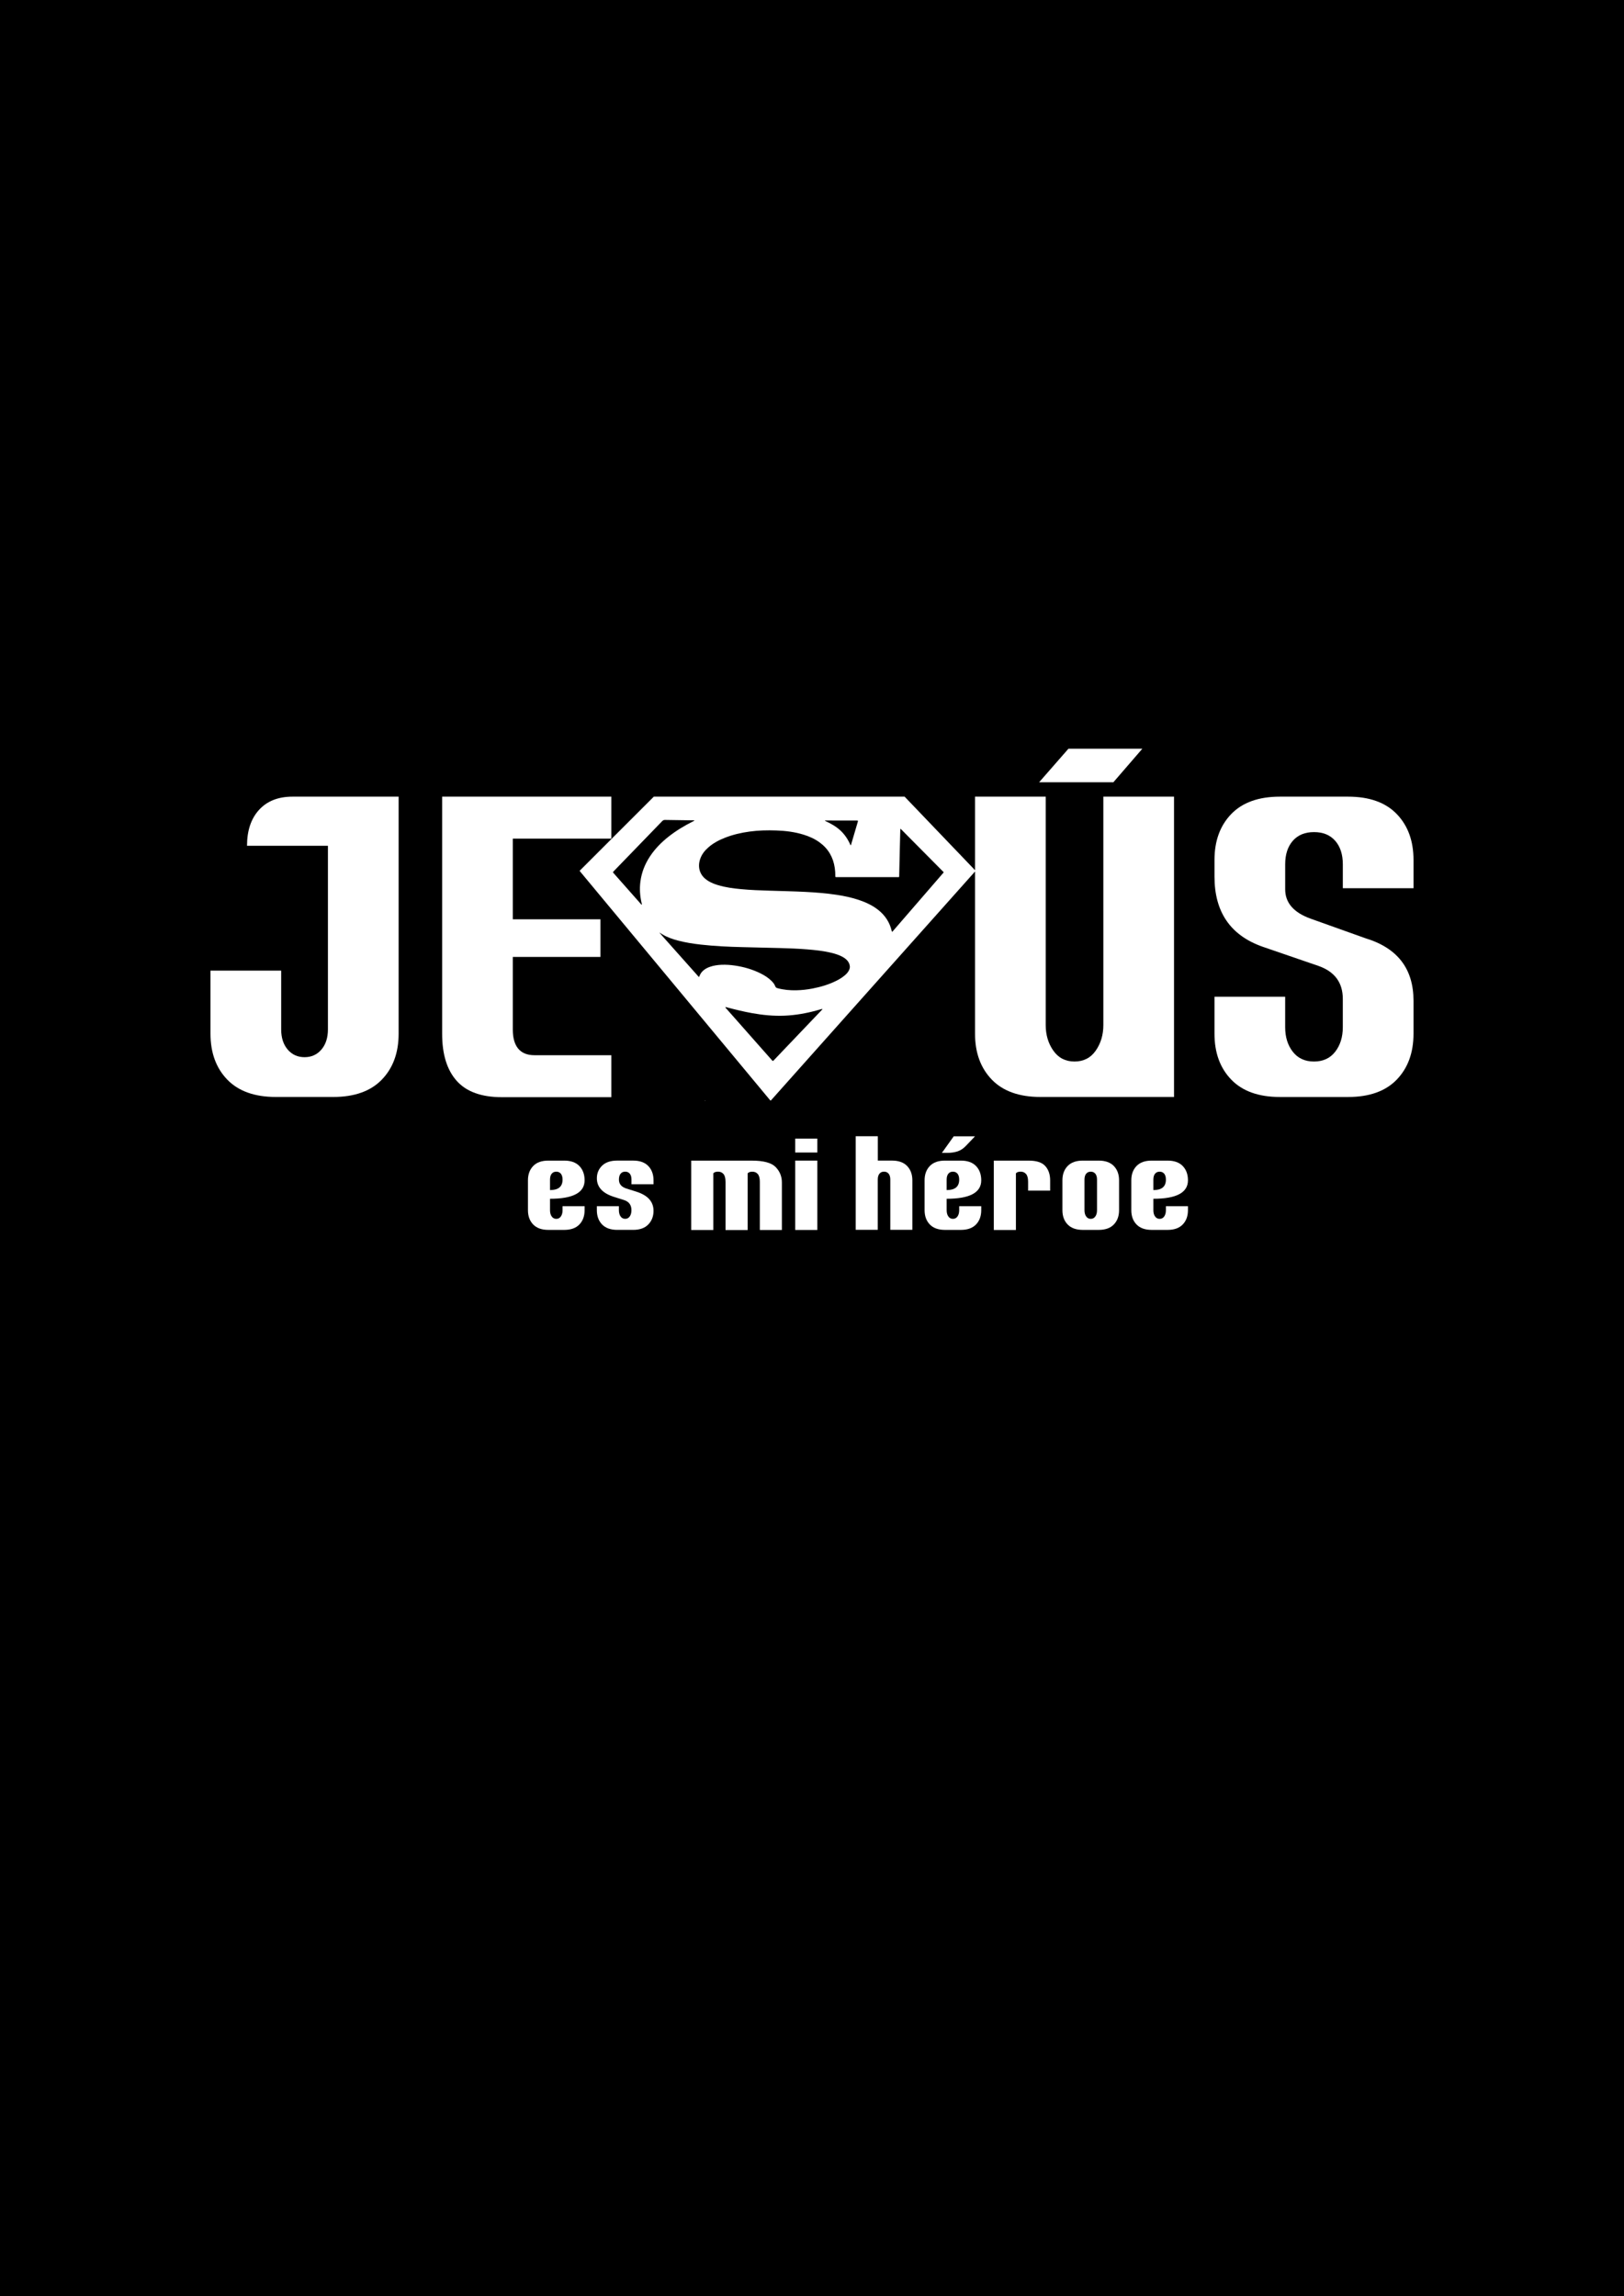 <?xml version="1.0" encoding="utf-8"?>
<!-- Generator: Adobe Illustrator 25.3.0, SVG Export Plug-In . SVG Version: 6.00 Build 0)  -->
<svg version="1.1" id="Layer_1" xmlns="http://www.w3.org/2000/svg" xmlns:xlink="http://www.w3.org/1999/xlink" x="0px" y="0px"
	 viewBox="0 0 841.89 1190.55" style="enable-background:new 0 0 841.89 1190.55;" xml:space="preserve">
<style type="text/css">
	.st0{fill:#FFFFFF;}
	.st1{fill:#020202;}
	.st2{fill:#FAE925;}
	.st3{fill:#E52027;}
</style>
<rect width="841.89" height="1190.55"/>
<path class="st0" d="M206.65,535.95c0,9.85-2.89,17.78-8.68,23.79c-5.79,6.01-14.21,9.02-25.26,9.02h-29.65
	c-11.05,0-19.47-3.01-25.26-9.02c-5.79-6.01-8.68-13.94-8.68-23.79v-32.7h36.64v30.44c0,4.36,1.13,7.85,3.38,10.49
	c2.25,2.63,5.17,3.95,8.74,3.95c3.57,0,6.48-1.31,8.74-3.95c2.25-2.63,3.38-6.13,3.38-10.49v-95.16h-41.94
	c0-7.89,2.09-14.11,6.26-18.66c4.17-4.55,9.94-6.82,17.31-6.82h55.02V535.95z"/>
<path class="st0" d="M316.92,413.05v21.76h-51.08v41.83h45.44v19.51h-45.44v37.66c0,4.36,0.94,7.67,2.82,9.92
	c1.88,2.26,4.7,3.38,8.46,3.38h39.8v21.76h-56.71c-10.6,0-18.42-2.82-23.45-8.46c-5.04-5.64-7.55-13.76-7.55-24.35V413.05H316.92z"
	/>
<path class="st0" d="M571.98,413.05h36.64v155.71H539.4c-11.05,0-19.47-3.01-25.26-9.02c-5.79-6.01-8.68-13.94-8.68-23.79v-122.9
	h36.64v118.39c0,5.11,1.31,9.55,3.95,13.3c2.63,3.76,6.3,5.64,10.99,5.64c4.7,0,8.36-1.88,10.99-5.64c2.63-3.76,3.95-8.19,3.95-13.3
	V413.05z"/>
<path class="st0" d="M629.6,454.54v-8.68c0-9.85,2.89-17.78,8.68-23.79c5.79-6.01,14.21-9.02,25.26-9.02h35.29
	c11.05,0,19.47,3.01,25.26,9.02c5.79,6.01,8.68,13.94,8.68,23.79v14.66h-36.64v-12.4c0-5.11-1.32-9.17-3.95-12.18
	c-2.63-3.01-6.3-4.51-10.99-4.51c-4.7,0-8.36,1.5-10.99,4.51c-2.63,3.01-3.95,7.07-3.95,12.18v12.97c0,6.99,4.4,12.06,13.19,15.22
	l28.41,10.15c16.61,5.04,24.92,15.82,24.92,32.36v17.14c0,9.85-2.89,17.78-8.68,23.79c-5.79,6.01-14.21,9.02-25.26,9.02h-35.29
	c-11.05,0-19.47-3.01-25.26-9.02c-5.79-6.01-8.68-13.94-8.68-23.79v-19.17h36.64v15.78c0,5.11,1.31,9.36,3.95,12.74
	c2.63,3.38,6.3,5.07,10.99,5.07c4.7,0,8.36-1.69,10.99-5.07c2.63-3.38,3.95-7.63,3.95-12.74v-14.66c0-8.49-4.25-14.21-12.74-17.14
	l-28.86-9.92C637.9,484.98,629.6,472.88,629.6,454.54z"/>
<path class="st0" d="M365.7,570.62c-0.11,0.29-0.21,0.2-0.32,0C365.49,570.62,365.59,570.62,365.7,570.62z"/>
<path class="st0" d="M505,450.7c-12.01-12.53-24.01-25.05-36-37.6c-0.02-0.02-0.03-0.03-0.04-0.05H338.93
	c-12.58,12.59-25.17,25.17-37.76,37.76c-0.81,0.81-0.84,0.55-0.07,1.49c18.78,22.61,37.55,45.22,56.33,67.82
	c13.84,16.66,27.68,33.32,41.52,49.99c0.59,0.71,0.5,0.67,1.08,0.02c16.41-18.4,32.82-36.81,49.22-55.22
	c15.14-16.99,30.29-33.97,45.44-50.96c3.51-3.93,7.01-7.86,10.52-11.8c0.18-0.2,0.35-0.4,0.52-0.6v-0.16
	C505.43,451.24,505.24,450.94,505,450.7z M427.71,425.42h0.68c5.21,0.01,10.42,0.01,15.63,0.02c0.85,0,0.85,0.01,0.61,0.84
	c-1.12,3.82-2.25,7.63-3.37,11.45c-0.05,0.18-0.07,0.37-0.3,0.6c-1.27-2.99-2.98-5.61-5.33-7.78c-2.34-2.16-5.1-3.64-7.96-4.97
	C427.68,425.52,427.69,425.47,427.71,425.42z M332.62,468.24c0.06,0.26,0.17,0.51,0.09,0.84c-0.34-0.12-0.47-0.37-0.64-0.56
	c-4.63-5.23-9.25-10.46-13.87-15.69c-0.07-0.08-0.13-0.17-0.21-0.24c-0.29-0.25-0.24-0.47,0.02-0.73c0.94-0.95,1.86-1.92,2.79-2.88
	c7.5-7.74,14.99-15.48,22.48-23.23c0.42-0.43,0.83-0.64,1.46-0.63c4.76,0.09,9.52,0.14,14.28,0.21c0.29,0,0.58,0,0.96,0
	c-0.19,0.37-0.47,0.42-0.69,0.53c-4.48,2.25-8.76,4.81-12.7,7.92c-3.69,2.92-6.98,6.23-9.59,10.17c-2.66,4-4.39,8.36-5.01,13.14
	C331.49,460.85,331.76,464.56,332.62,468.24z M425.84,523.84c-5.96,6.25-11.92,12.5-17.89,18.75c-2.18,2.28-4.36,4.57-6.53,6.85
	c-0.07,0.08-0.15,0.15-0.22,0.23c-0.55,0.56-0.55,0.57-1.07-0.02c-3.63-4.11-7.26-8.22-10.89-12.32
	c-4.23-4.79-8.46-9.58-12.69-14.37c-0.19-0.21-0.43-0.4-0.54-0.75c0.34-0.1,0.59,0.03,0.84,0.1c4.31,1.14,8.65,2.2,13.04,2.99
	c5.51,0.99,11.07,1.54,16.67,1.32c5.77-0.23,11.42-1.23,16.97-2.77c0.75-0.21,1.49-0.42,2.24-0.63c0.18-0.05,0.35-0.13,0.56-0.05
	C426.3,523.48,426.03,523.64,425.84,523.84z M440.01,503.28c-0.49,0.91-1.18,1.65-1.95,2.32c-1.28,1.12-2.71,2-4.21,2.77
	c-4.01,2.05-8.27,3.32-12.67,4.17c-2.74,0.53-5.5,0.83-8.28,0.9c-3.33,0.08-6.62-0.21-9.85-1.09c-0.57-0.16-0.96-0.39-1.18-1.02
	c-0.37-1.04-1.09-1.9-1.86-2.68c-1.66-1.68-3.62-2.91-5.71-3.95c-4.15-2.07-8.55-3.35-13.12-4.04c-2.36-0.36-4.73-0.54-7.11-0.44
	c-2.09,0.09-4.15,0.38-6.13,1.09c-1.17,0.42-2.26,0.97-3.21,1.77c-0.94,0.79-1.65,1.74-2.09,2.89c-0.07,0.17-0.14,0.35-0.22,0.52
	c-0.01,0.02-0.04,0.02-0.06,0.04c-0.26-0.11-0.4-0.35-0.57-0.54c-6.17-6.93-12.35-13.86-18.51-20.79l-0.01-0.02l-1.28-1.49
	l-0.2-0.23l0.2,0.12l0.44,0.27l0,0c0.25,0.19,0.53,0.33,0.79,0.5c2.55,1.58,5.35,2.55,8.22,3.31c3.94,1.04,7.95,1.66,11.99,2.11
	c7.13,0.8,14.28,1.13,21.45,1.3c6.63,0.16,13.26,0.3,19.89,0.49c4.41,0.13,8.82,0.29,13.22,0.64c4.48,0.35,8.94,0.81,13.32,1.9
	c1.71,0.43,3.39,0.96,4.98,1.76c1.01,0.51,1.95,1.11,2.74,1.93c0.87,0.89,1.39,1.95,1.53,3.19
	C440.63,501.8,440.39,502.56,440.01,503.28z M488.68,452.94c-8.5,9.83-17,19.66-25.51,29.49c-0.21,0.24-0.38,0.52-0.66,0.69
	c-0.22-0.09-0.21-0.29-0.25-0.46c-1.05-4.5-3.46-8.12-7.08-10.96c-2.94-2.3-6.28-3.85-9.79-5.04c-3.83-1.3-7.78-2.13-11.77-2.73
	c-5.34-0.8-10.72-1.22-16.12-1.5c-6.17-0.31-12.35-0.44-18.52-0.63c-4.97-0.15-9.94-0.33-14.89-0.8c-3.99-0.38-7.97-0.9-11.83-2.06
	c-1.67-0.5-3.29-1.12-4.8-2c-0.7-0.4-1.36-0.86-1.96-1.39c-2.94-2.55-3.87-6.33-2.51-10.23c0.84-2.42,2.37-4.35,4.28-6.01
	c2.51-2.18,5.41-3.72,8.49-4.93c4.15-1.64,8.46-2.63,12.87-3.23c4.57-0.63,9.17-0.73,13.77-0.57c4.82,0.17,9.59,0.75,14.22,2.19
	c2.93,0.91,5.7,2.14,8.2,3.95c4.54,3.28,7.11,7.73,7.92,13.24c0.21,1.4,0.3,2.82,0.29,4.24c0,0.56,0.02,0.56,0.59,0.58
	c0.13,0,0.27,0,0.4,0c10.38,0,20.75,0,31.13,0c1.14,0,0.97,0.09,1-0.99c0.11-4.36,0.2-8.71,0.3-13.07c0.08-3.5,0.17-7,0.26-10.51
	c0-0.15-0.05-0.32,0.14-0.49c0.18,0.17,0.38,0.33,0.56,0.52c7.08,7.14,14.17,14.27,21.24,21.42
	C489.36,452.35,489.37,452.15,488.68,452.94z"/>
<g>
	<path class="st0" d="M285.13,621.54v5.91c0,1.36,0.29,2.45,0.88,3.27c0.59,0.82,1.38,1.23,2.37,1.23c1,0,1.79-0.41,2.37-1.23
		c0.59-0.82,0.88-1.91,0.88-3.27v-2.04h11.43v2.04c0,3.07-0.9,5.54-2.71,7.42c-1.81,1.88-4.43,2.81-7.88,2.81h-8.19
		c-3.45,0-6.07-0.94-7.88-2.81c-1.81-1.88-2.71-4.35-2.71-7.42v-15.47c0-3.07,0.9-5.54,2.71-7.42c1.8-1.88,4.43-2.81,7.88-2.81h8.19
		c3.45,0,6.07,0.94,7.88,2.81c1.8,1.88,2.71,4.35,2.71,7.42C303.06,618.35,297.08,621.54,285.13,621.54z M285.13,617.04
		c4.34,0,6.5-1.8,6.5-5.41c0-1.36-0.29-2.39-0.88-3.09c-0.59-0.7-1.38-1.05-2.37-1.05c-1,0-1.79,0.35-2.37,1.05
		c-0.59,0.7-0.88,1.73-0.88,3.09V617.04z"/>
	<path class="st0" d="M318.38,620.59c-5.98-1.88-8.96-5.1-8.96-9.67c0-2.6,0.9-4.78,2.71-6.54c1.8-1.76,4.43-2.64,7.88-2.64h8.19
		c3.45,0,6.07,0.94,7.88,2.81c1.8,1.88,2.71,4.35,2.71,7.42v2.04h-11.43v-2.39c0-1.36-0.29-2.39-0.88-3.09
		c-0.59-0.7-1.38-1.05-2.37-1.05c-1,0-1.79,0.35-2.37,1.05c-0.59,0.7-0.88,1.73-0.88,3.09c0,2.27,1.31,3.82,3.94,4.64l5.03,1.58
		c5.98,1.88,8.96,5.19,8.96,9.95c0,2.84-0.9,5.19-2.71,7.07c-1.81,1.88-4.43,2.81-7.88,2.81H320c-3.45,0-6.07-0.94-7.88-2.81
		c-1.81-1.88-2.71-4.35-2.71-7.42v-2.04h11.43v2.04c0,1.36,0.29,2.45,0.88,3.27c0.59,0.82,1.38,1.23,2.37,1.23
		c1,0,1.79-0.41,2.37-1.23c0.59-0.82,0.88-1.91,0.88-3.27c0-2.7-1.31-4.45-3.94-5.27L318.38,620.59z"/>
	<path class="st0" d="M376.11,612.68c0-1.83-0.35-3.15-1.05-3.97s-1.64-1.23-2.81-1.23c-1.17,0-1.99,0.29-2.46,0.88v29.36h-11.46
		v-35.96h31.36c6.12,0,10.25,1.11,12.41,3.34c2.16,2.23,3.23,4.88,3.23,7.95v24.68H393.9v-25.03c0-1.83-0.35-3.15-1.05-3.97
		s-1.64-1.23-2.81-1.23c-1.17,0-1.99,0.29-2.46,0.88v29.36h-11.46V612.68z"/>
	<path class="st0" d="M412.25,597.56v-7.21h11.46v7.21H412.25z M423.71,601.75v35.96h-11.46v-35.96H423.71z"/>
	<path class="st0" d="M461.54,637.64v-26.02c0-1.36-0.29-2.39-0.88-3.09c-0.59-0.7-1.38-1.05-2.37-1.05c-1,0-1.79,0.35-2.37,1.05
		c-0.59,0.7-0.88,1.73-0.88,3.09v26.02h-11.43v-48.52h11.46v12.62h7.31c3.45,0,6.07,0.94,7.88,2.81c1.8,1.88,2.71,4.35,2.71,7.42
		v25.66H461.54z"/>
	<path class="st0" d="M490.75,621.54v5.91c0,1.36,0.29,2.45,0.88,3.27s1.38,1.23,2.37,1.23s1.79-0.41,2.37-1.23s0.88-1.91,0.88-3.27
		v-2.04h11.43v2.04c0,3.07-0.9,5.54-2.71,7.42s-4.43,2.81-7.88,2.81h-8.19c-3.45,0-6.07-0.94-7.88-2.81
		c-1.81-1.88-2.71-4.35-2.71-7.42v-15.47c0-3.07,0.9-5.54,2.71-7.42c1.8-1.88,4.43-2.81,7.88-2.81h8.19c3.45,0,6.07,0.94,7.88,2.81
		s2.71,4.35,2.71,7.42C508.68,618.35,502.71,621.54,490.75,621.54z M491.14,597.74h-2.85l6.12-8.58h11.04l-4.46,4.68
		c-1.41,1.55-2.92,2.58-4.54,3.11S493.06,597.74,491.14,597.74z M490.75,617.04c4.34,0,6.5-1.8,6.5-5.41c0-1.36-0.29-2.39-0.88-3.09
		s-1.38-1.05-2.37-1.05s-1.79,0.35-2.37,1.05s-0.88,1.73-0.88,3.09V617.04z"/>
	<path class="st0" d="M544.4,611.98v5.34h-11.43v-4.64c0-1.83-0.35-3.15-1.05-3.97s-1.64-1.23-2.81-1.23s-1.99,0.29-2.46,0.88v29.36
		h-11.46v-35.96h18.14c4.01,0,6.86,0.94,8.54,2.81S544.4,608.91,544.4,611.98z"/>
	<path class="st0" d="M569.54,601.75c3.45,0,6.07,0.94,7.88,2.81s2.71,4.35,2.71,7.42v15.47c0,3.07-0.9,5.54-2.71,7.42
		s-4.43,2.81-7.88,2.81h-8.19c-3.45,0-6.07-0.94-7.88-2.81s-2.71-4.35-2.71-7.42v-15.47c0-3.07,0.9-5.54,2.71-7.42
		s4.43-2.81,7.88-2.81H569.54z M565.46,631.95c0.98,0,1.77-0.41,2.36-1.23s0.88-1.91,0.88-3.27v-15.82c0-1.36-0.29-2.39-0.88-3.09
		s-1.38-1.05-2.37-1.05s-1.79,0.35-2.37,1.05s-0.88,1.73-0.88,3.09v15.82c0,1.36,0.29,2.45,0.88,3.27S564.45,631.95,565.46,631.95z"
		/>
	<path class="st0" d="M597.91,621.54v5.91c0,1.36,0.29,2.45,0.88,3.27s1.38,1.23,2.37,1.23s1.79-0.41,2.37-1.23s0.88-1.91,0.88-3.27
		v-2.04h11.43v2.04c0,3.07-0.9,5.54-2.71,7.42s-4.43,2.81-7.88,2.81h-8.19c-3.45,0-6.07-0.94-7.88-2.81s-2.71-4.35-2.71-7.42v-15.47
		c0-3.07,0.9-5.54,2.71-7.42s4.43-2.81,7.88-2.81h8.19c3.45,0,6.07,0.94,7.88,2.81s2.71,4.35,2.71,7.42
		C615.84,618.35,609.86,621.54,597.91,621.54z M597.91,617.04c4.34,0,6.5-1.8,6.5-5.41c0-1.36-0.29-2.39-0.88-3.09
		s-1.38-1.05-2.37-1.05s-1.79,0.35-2.37,1.05s-0.88,1.73-0.88,3.09V617.04z"/>
</g>
<polygon class="st0" points="538.69,405.58 577.18,405.58 592.2,388.19 553.89,388.19 "/>
</svg>
